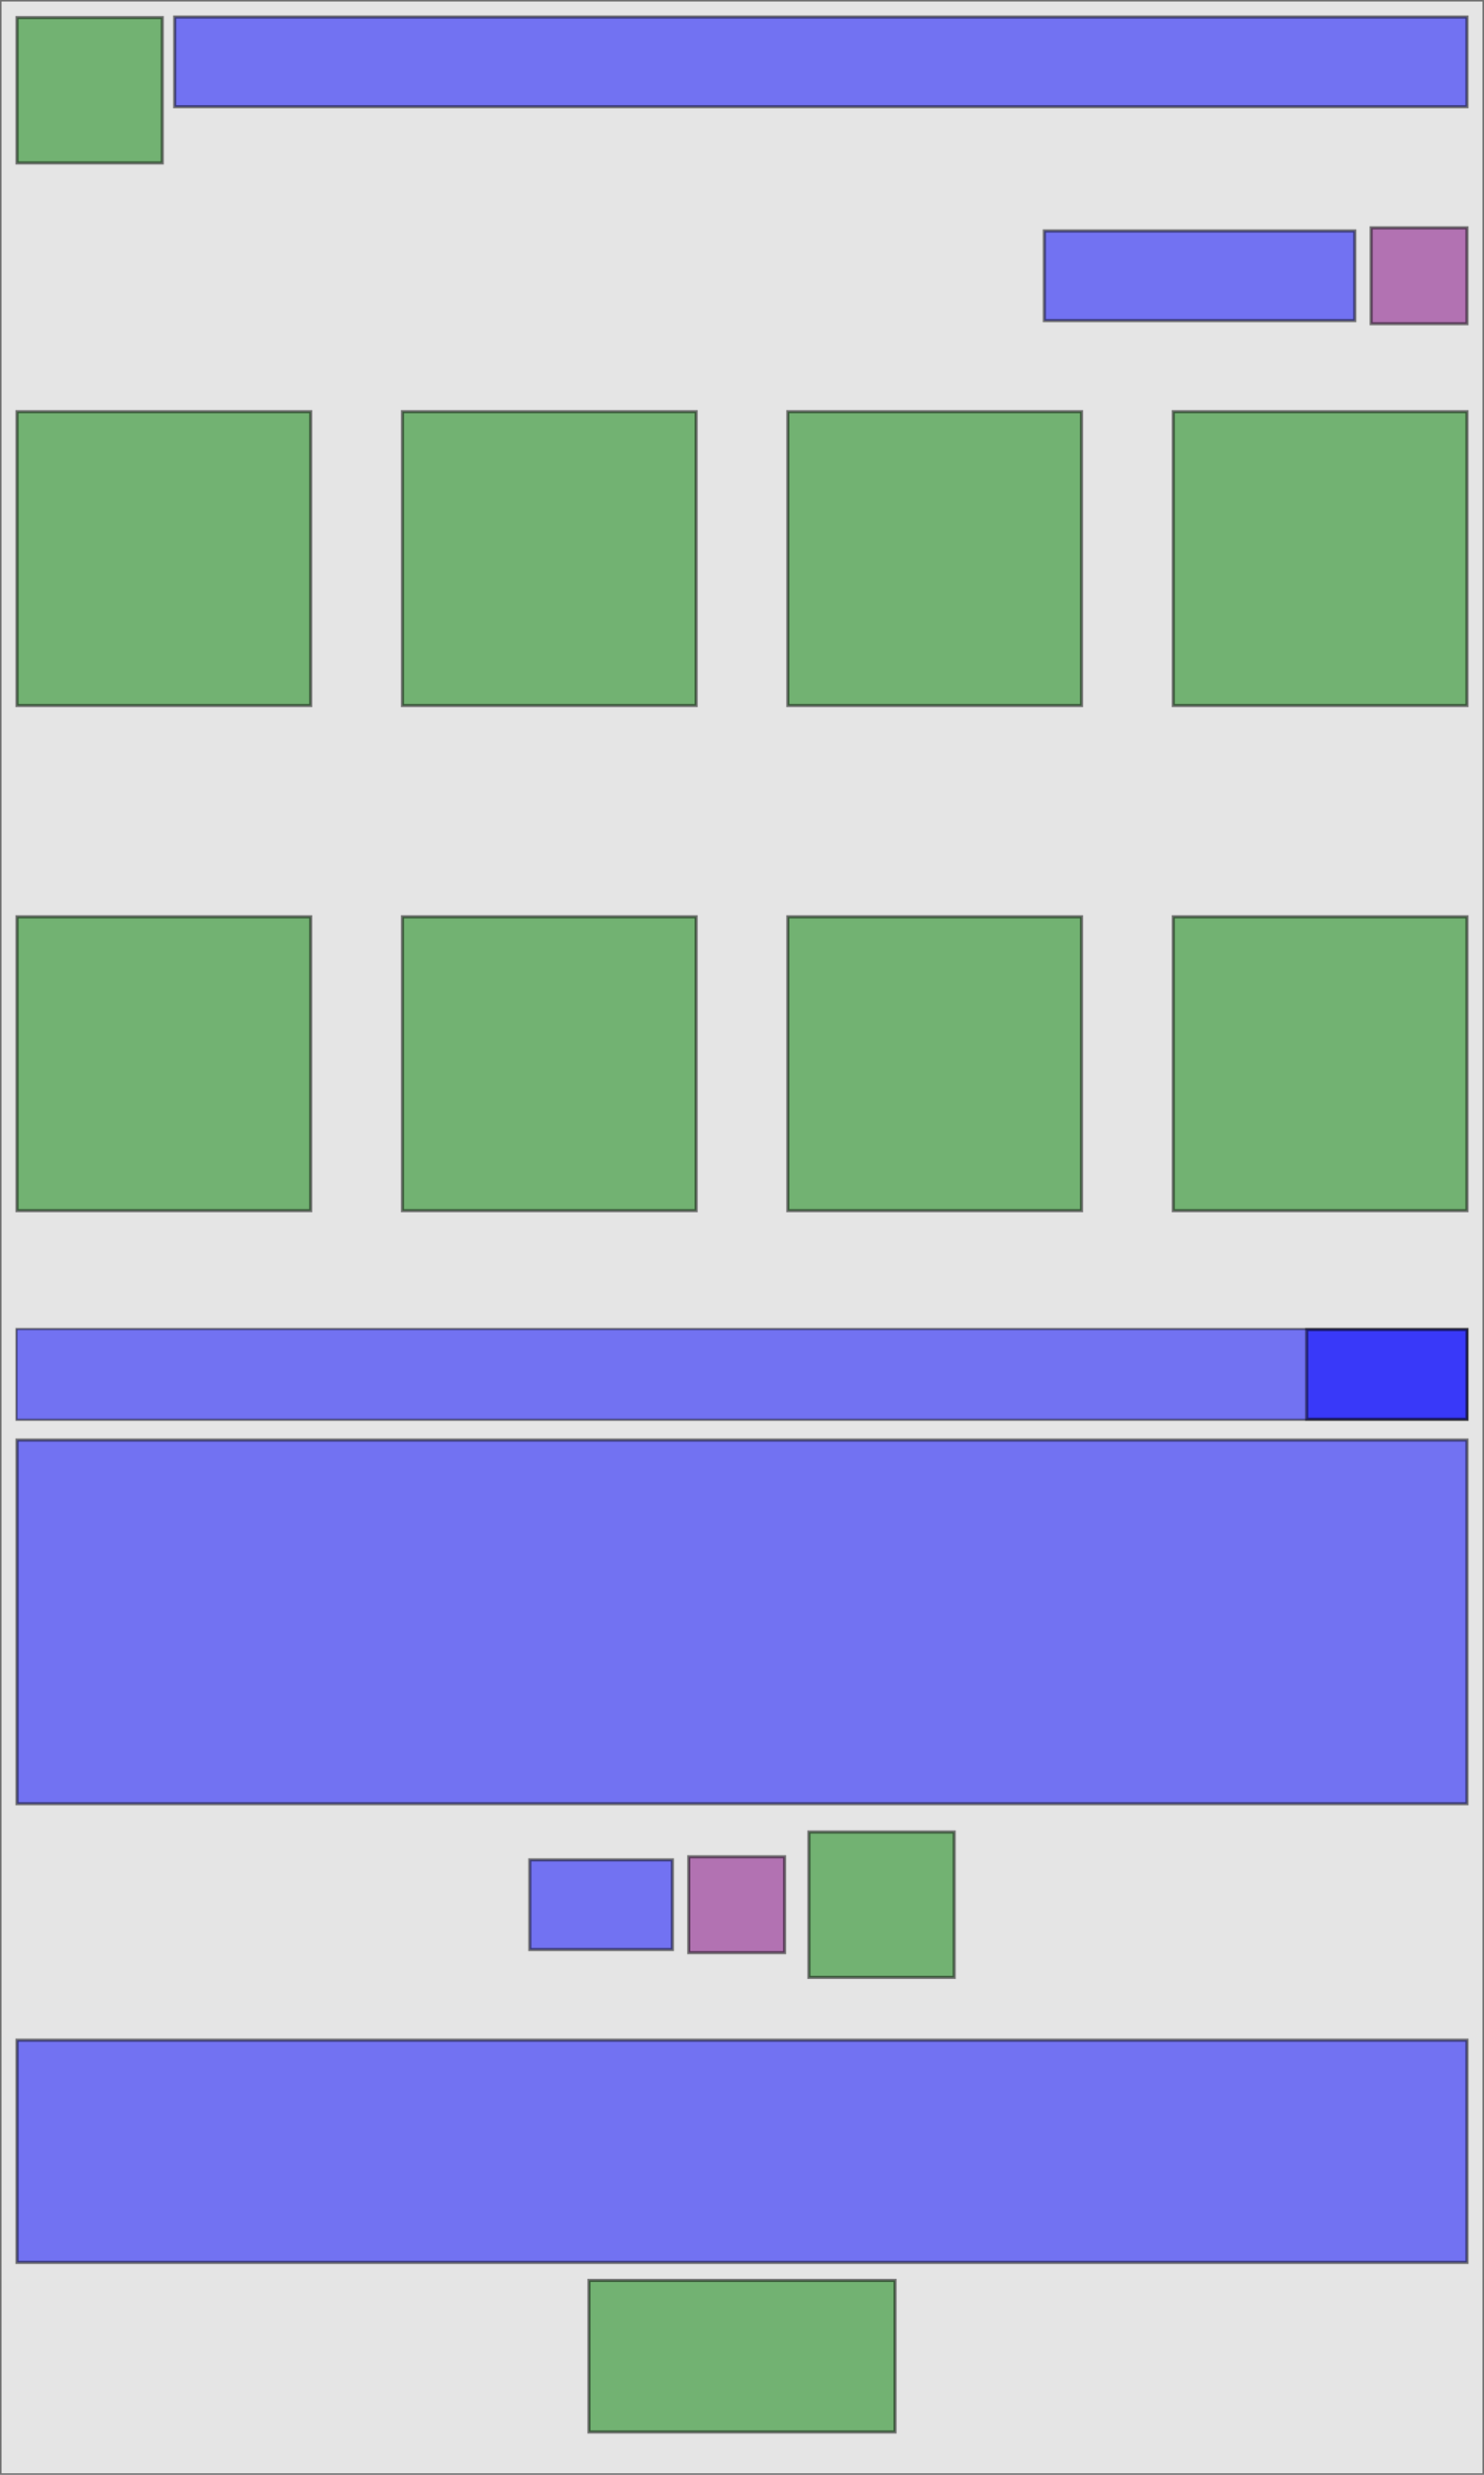 <?xml version="1.0" encoding="UTF-8" standalone="no"?>
<!-- Created with Inkscape (http://www.inkscape.org/) -->

<svg
   xmlns:dc="http://purl.org/dc/elements/1.1/"
   xmlns:cc="http://creativecommons.org/ns#"
   xmlns:rdf="http://www.w3.org/1999/02/22-rdf-syntax-ns#"
   xmlns:svg="http://www.w3.org/2000/svg"
   xmlns="http://www.w3.org/2000/svg"
   xmlns:sodipodi="http://sodipodi.sourceforge.net/DTD/sodipodi-0.dtd"
   xmlns:inkscape="http://www.inkscape.org/namespaces/inkscape"
   width="480"
   height="800"
   id="svg2"
   version="1.1"
   inkscape:version="0.48.4 r9939"
   sodipodi:docname="blackmarket.ui.svg">
  <defs
     id="defs4" />
  <sodipodi:namedview
     id="base"
     pagecolor="#ffffff"
     bordercolor="#666666"
     borderopacity="1.0"
     inkscape:pageopacity="0.0"
     inkscape:pageshadow="2"
     inkscape:zoom="0.7"
     inkscape:cx="95.157906"
     inkscape:cy="376.40216"
     inkscape:document-units="px"
     inkscape:current-layer="layer1"
     showgrid="false"
     inkscape:window-width="1282"
     inkscape:window-height="820"
     inkscape:window-x="1603"
     inkscape:window-y="40"
     inkscape:window-maximized="0" />
  <g
     inkscape:label="Calque 1"
     inkscape:groupmode="layer"
     id="layer1">
    <rect
       style="opacity:0.5;color:#000000;fill:#cccccc;stroke:#000000;stroke-width:1;stroke-linecap:butt;stroke-linejoin:miter;stroke-miterlimit:4;stroke-opacity:1;stroke-dasharray:none;stroke-dashoffset:0;marker:none;visibility:visible;display:inline;overflow:visible;enable-background:accumulate"
       id="background"
       width="480"
       height="800"
       x="0"
       y="0"
       ry="0"
       ui.class="com.badlogic.gdx.scenes.scene2d.ui.Image"
       ui.image="puzzle-background" />
    <rect
       style="opacity:0.5;color:#000000;fill:#008000;fill-opacity:1;stroke:#000000;stroke-width:1;stroke-linecap:butt;stroke-linejoin:miter;stroke-miterlimit:4;stroke-opacity:1;stroke-dasharray:none;stroke-dashoffset:0;marker:none;visibility:visible;display:inline;overflow:visible;enable-background:accumulate"
       id="back"
       width="47"
       height="47"
       x="5.5"
       y="5.67"
       ry="0"
       ui.class="com.badlogic.gdx.scenes.scene2d.ui.TextButton"
       ui.style="puzzle-back" />
    <rect
       style="opacity:0.5;color:#000000;fill:#0000ff;stroke:#000000;stroke-width:1;stroke-linecap:butt;stroke-linejoin:miter;stroke-miterlimit:4;stroke-opacity:1;stroke-dasharray:none;stroke-dashoffset:0;marker:none;visibility:visible;display:inline;overflow:visible;enable-background:accumulate"
       id="title"
       width="418"
       height="29"
       x="56.5"
       y="5.5"
       ry="0"
       ui.class="com.badlogic.gdx.scenes.scene2d.ui.Label"
       ui.style="puzzle-title"
       ui.text="Marché noir" />
    <rect
       style="opacity:0.5;color:#000000;fill:#008000;stroke:#000000;stroke-width:1;stroke-linecap:butt;stroke-linejoin:miter;stroke-miterlimit:4;stroke-opacity:1;stroke-dasharray:none;stroke-dashoffset:0;marker:none;visibility:visible;display:inline;overflow:visible;enable-background:accumulate"
       id="validate"
       width="99"
       height="49"
       x="190.5"
       y="737.158"
       ry="0"
       ui.style="puzzle-validate"
       ui.class="com.badlogic.gdx.scenes.scene2d.ui.TextButton" />
    <rect
       style="opacity:0.5;color:#000000;fill:#0000ff;stroke:#000000;stroke-width:1;stroke-linecap:butt;stroke-linejoin:miter;stroke-miterlimit:4;stroke-opacity:1;stroke-dasharray:none;stroke-dashoffset:0;marker:none;visibility:visible;display:inline;overflow:visible;enable-background:accumulate"
       id="wallet"
       width="100.429"
       height="29"
       x="337.786"
       y="74.643"
       ry="0"
       ui.class="com.badlogic.gdx.scenes.scene2d.ui.Label"
       ui.style="text"
       ui.align="16" />
    <rect
       style="opacity:0.5;color:#000000;fill:#800080;stroke:#000000;stroke-width:1;stroke-linecap:butt;stroke-linejoin:miter;stroke-miterlimit:4;stroke-opacity:1;stroke-dasharray:none;stroke-dashoffset:0;marker:none;visibility:visible;display:inline;overflow:visible;enable-background:accumulate"
       id="wallet-coin"
       width="31"
       height="31"
       x="443.5"
       y="73.643"
       ry="0"
       ui.class="com.badlogic.gdx.scenes.scene2d.ui.Image"
       ui.image="coin" />
    <rect
       style="opacity:0.5;color:#000000;fill:#008000;stroke:#000000;stroke-width:1;stroke-linecap:butt;stroke-linejoin:miter;stroke-miterlimit:4;stroke-opacity:1;stroke-dasharray:none;stroke-dashoffset:0;marker:none;visibility:visible;display:inline;overflow:visible;enable-background:accumulate"
       id="remove_letter_obstacle"
       width="95"
       height="95"
       x="5.5"
       y="133.071"
       ry="0"
       ui.style="bonus"
       ui.class="com.badlogic.gdx.scenes.scene2d.ui.TextButton"
       ui.image="bonus-remove_letter_obstacle" />
    <rect
       style="opacity:0.5;color:#000000;fill:#008000;stroke:#000000;stroke-width:1;stroke-linecap:butt;stroke-linejoin:miter;stroke-miterlimit:4;stroke-opacity:1;stroke-dasharray:none;stroke-dashoffset:0;marker:none;visibility:visible;display:inline;overflow:visible;enable-background:accumulate"
       id="remove_clue_obstacle"
       width="95"
       height="95"
       x="130.167"
       y="133.071"
       ry="0"
       ui.style="bonus"
       ui.class="com.badlogic.gdx.scenes.scene2d.ui.TextButton"
       ui.image="bonus-remove_clue_obstacle" />
    <rect
       style="opacity:0.5;color:#000000;fill:#008000;stroke:#000000;stroke-width:1;stroke-linecap:butt;stroke-linejoin:miter;stroke-miterlimit:4;stroke-opacity:1;stroke-dasharray:none;stroke-dashoffset:0;marker:none;visibility:visible;display:inline;overflow:visible;enable-background:accumulate"
       id="crystal_ball"
       width="95"
       height="95"
       x="254.833"
       y="133.071"
       ry="0"
       ui.style="bonus"
       ui.class="com.badlogic.gdx.scenes.scene2d.ui.TextButton"
       ui.image="bonus-crystal_ball" />
    <rect
       style="opacity:0.5;color:#000000;fill:#008000;stroke:#000000;stroke-width:1;stroke-linecap:butt;stroke-linejoin:miter;stroke-miterlimit:4;stroke-opacity:1;stroke-dasharray:none;stroke-dashoffset:0;marker:none;visibility:visible;display:inline;overflow:visible;enable-background:accumulate"
       id="spyglass"
       width="95"
       height="95"
       x="379.5"
       y="133.071"
       ry="0"
       ui.style="bonus"
       ui.class="com.badlogic.gdx.scenes.scene2d.ui.TextButton"
       ui.image="bonus-spyglass" />
    <rect
       style="opacity:0.5;color:#000000;fill:#008000;stroke:#000000;stroke-width:1;stroke-linecap:butt;stroke-linejoin:miter;stroke-miterlimit:4;stroke-opacity:1;stroke-dasharray:none;stroke-dashoffset:0;marker:none;visibility:visible;display:inline;overflow:visible;enable-background:accumulate"
       id="item4"
       width="95"
       height="95"
       x="5.5"
       y="296.357"
       ry="0"
       ui.style="bonus"
       ui.class="com.badlogic.gdx.scenes.scene2d.ui.TextButton"
       ui.image="bonus-item4" />
    <rect
       style="opacity:0.5;color:#000000;fill:#008000;stroke:#000000;stroke-width:1;stroke-linecap:butt;stroke-linejoin:miter;stroke-miterlimit:4;stroke-opacity:1;stroke-dasharray:none;stroke-dashoffset:0;marker:none;visibility:visible;display:inline;overflow:visible;enable-background:accumulate"
       id="chrono"
       width="95"
       height="95"
       x="130.167"
       y="296.357"
       ry="0"
       ui.style="bonus"
       ui.class="com.badlogic.gdx.scenes.scene2d.ui.TextButton"
       ui.image="bonus-chrono" />
    <rect
       style="opacity:0.5;color:#000000;fill:#008000;stroke:#000000;stroke-width:1;stroke-linecap:butt;stroke-linejoin:miter;stroke-miterlimit:4;stroke-opacity:1;stroke-dasharray:none;stroke-dashoffset:0;marker:none;visibility:visible;display:inline;overflow:visible;enable-background:accumulate"
       id="two_times"
       width="95"
       height="95"
       x="254.833"
       y="296.357"
       ry="0"
       ui.style="bonus"
       ui.class="com.badlogic.gdx.scenes.scene2d.ui.TextButton"
       ui.image="bonus-two_times" />
    <rect
       style="opacity:0.5;color:#000000;fill:#008000;stroke:#000000;stroke-width:1;stroke-linecap:butt;stroke-linejoin:miter;stroke-miterlimit:4;stroke-opacity:1;stroke-dasharray:none;stroke-dashoffset:0;marker:none;visibility:visible;display:inline;overflow:visible;enable-background:accumulate"
       id="map"
       width="95"
       height="95"
       x="379.5"
       y="296.357"
       ry="0"
       ui.style="bonus"
       ui.class="com.badlogic.gdx.scenes.scene2d.ui.TextButton"
       ui.image="bonus-map" />
    <rect
       style="opacity:0.5;color:#000000;fill:#0000ff;stroke:#000000;stroke-width:0.652;stroke-linecap:butt;stroke-linejoin:miter;stroke-miterlimit:4;stroke-opacity:1;stroke-dasharray:none;stroke-dashoffset:0;marker:none;visibility:visible;display:inline;overflow:visible;enable-background:accumulate"
       id="name"
       width="469.348"
       height="29.348"
       x="5.326"
       y="429.612"
       ry="0"
       ui.class="com.badlogic.gdx.scenes.scene2d.ui.Label"
       ui.style="text"
       ui.align="1"
       ui.text="Choisissez un article !" />
    <rect
       style="opacity:0.5;color:#000000;fill:#0000ff;stroke:#000000;stroke-width:1;stroke-linecap:butt;stroke-linejoin:miter;stroke-miterlimit:4;stroke-opacity:1;stroke-dasharray:none;stroke-dashoffset:0;marker:none;visibility:visible;display:inline;overflow:visible;enable-background:accumulate"
       id="description"
       width="469"
       height="117.571"
       x="5.5"
       y="465.5"
       ry="0"
       ui.class="com.badlogic.gdx.scenes.scene2d.ui.Label"
       ui.style="puzzle-riddle"
       ui.align="3"
       ui.wrap="true"
       ui.text="Après avoir choisi un article, validez avec le bouton en bas.
Vous pouvez aussi acheter un article sans l'utiliser grâce au bouton ci-dessous." />
    <rect
       style="opacity:0.5;color:#000000;fill:#0000ff;stroke:#000000;stroke-width:1;stroke-linecap:butt;stroke-linejoin:miter;stroke-miterlimit:4;stroke-opacity:1;stroke-dasharray:none;stroke-dashoffset:0;marker:none;visibility:visible;display:inline;overflow:visible;enable-background:accumulate"
       id="unavailable-info"
       width="469"
       height="71.857"
       x="5.5"
       y="659.5"
       ry="0"
       ui.class="com.badlogic.gdx.scenes.scene2d.ui.Label"
       ui.style="bonus-unavailable"
       ui.align="5"
       ui.wrap="true" />
    <rect
       style="opacity:0.5;color:#000000;fill:#800080;stroke:#000000;stroke-width:1;stroke-linecap:butt;stroke-linejoin:miter;stroke-miterlimit:4;stroke-opacity:1;stroke-dasharray:none;stroke-dashoffset:0;marker:none;visibility:visible;display:inline;overflow:visible;enable-background:accumulate"
       id="price-coin"
       width="31"
       height="31"
       x="222.786"
       y="600.214"
       ry="0"
       ui.class="com.badlogic.gdx.scenes.scene2d.ui.Image"
       ui.image="coin" />
    <rect
       style="opacity:0.5;color:#000000;fill:#0000ff;stroke:#000000;stroke-width:1;stroke-linecap:butt;stroke-linejoin:miter;stroke-miterlimit:4;stroke-opacity:1;stroke-dasharray:none;stroke-dashoffset:0;marker:none;visibility:visible;display:inline;overflow:visible;enable-background:accumulate"
       id="count"
       width="51.857"
       height="29"
       x="422.643"
       y="429.786"
       ry="0"
       ui.class="com.badlogic.gdx.scenes.scene2d.ui.Label"
       ui.style="text"
       ui.align="16" />
    <rect
       style="opacity:0.5;color:#000000;fill:#0000ff;stroke:#000000;stroke-width:1;stroke-linecap:butt;stroke-linejoin:miter;stroke-miterlimit:4;stroke-opacity:1;stroke-dasharray:none;stroke-dashoffset:0;marker:none;visibility:visible;display:inline;overflow:visible;enable-background:accumulate"
       id="price"
       width="46.143"
       height="29"
       x="171.357"
       y="601.214"
       ry="0"
       ui.class="com.badlogic.gdx.scenes.scene2d.ui.Label"
       ui.style="text"
       ui.align="16" />
    <rect
       style="opacity:0.5;color:#000000;fill:#008000;stroke:#000000;stroke-width:1;stroke-linecap:butt;stroke-linejoin:miter;stroke-miterlimit:4;stroke-opacity:1;stroke-dasharray:none;stroke-dashoffset:0;marker:none;visibility:visible;display:inline;overflow:visible;enable-background:accumulate"
       id="buy"
       width="47"
       height="47"
       x="261.643"
       y="592.214"
       ry="0"
       ui.style="bonus-buy"
       ui.class="com.badlogic.gdx.scenes.scene2d.ui.TextButton" />
  </g>
</svg>
